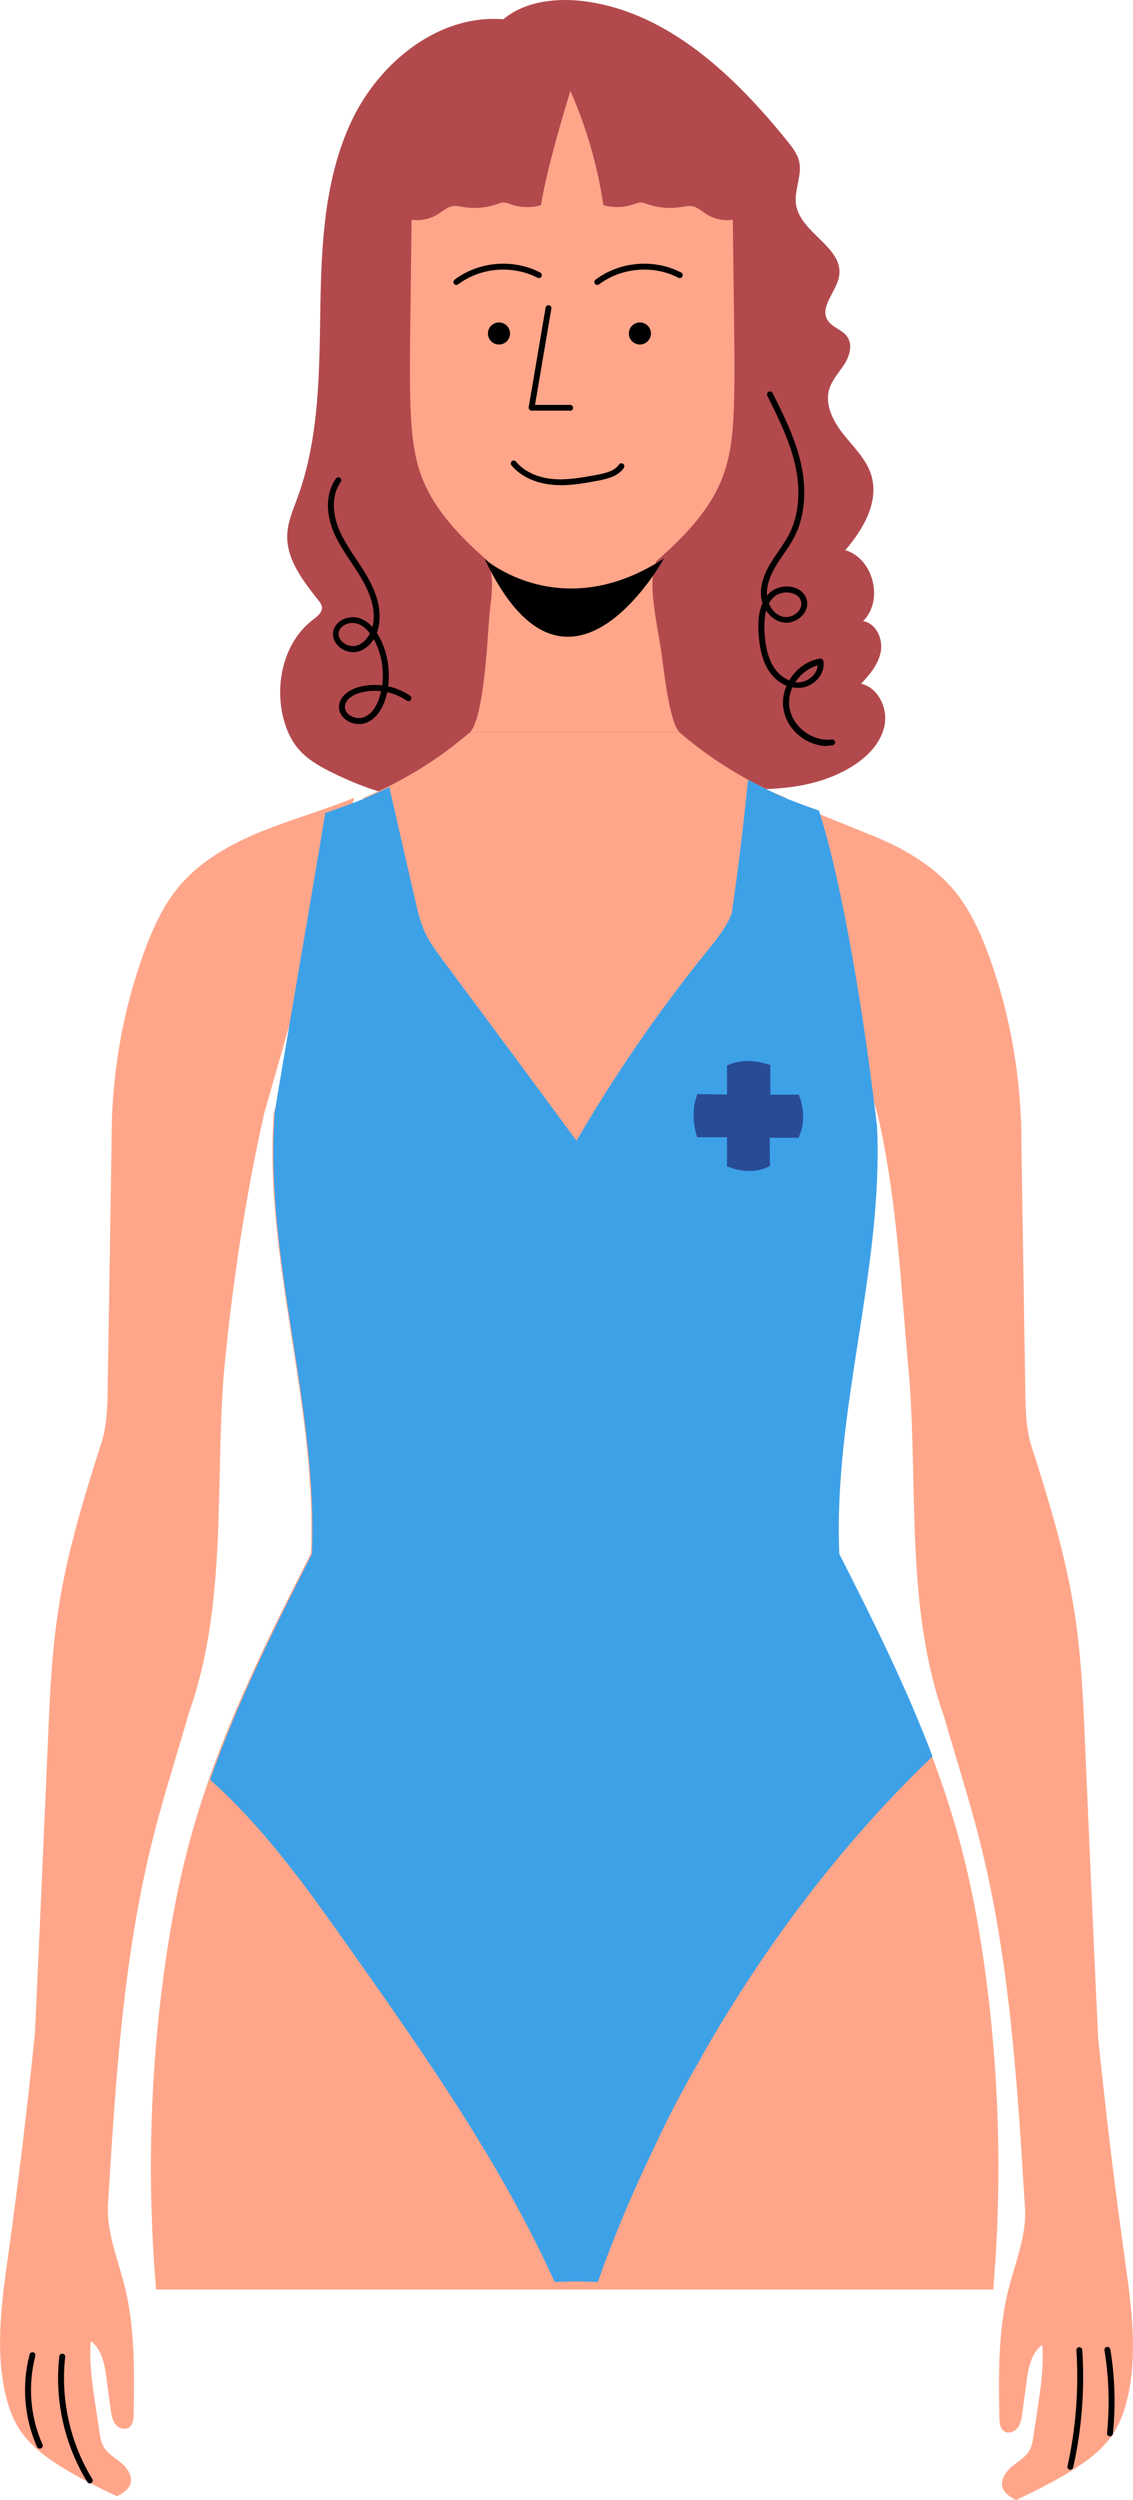 <?xml version="1.0" encoding="UTF-8"?>
<svg id="Lag_2" data-name="Lag 2" xmlns="http://www.w3.org/2000/svg" viewBox="0 0 96.48 212.85">
  <defs>
    <style>
      .cls-1 {
        fill: #3da1e8;
      }

      .cls-2 {
        fill: #ffa68a;
      }

      .cls-3 {
        fill: #284b96;
        stroke: #284b96;
        stroke-miterlimit: 10;
      }

      .cls-4 {
        fill: #b2494d;
      }
    </style>
  </defs>
  <g id="pige_uden_ben" data-name="pige uden ben">
    <g id="pige_uden_ben-2" data-name="pige uden ben">
      <g>
        <g>
          <path class="cls-4" d="M42.85,1.64c-5.44-.44-10.47,3.6-12.84,8.51s-2.64,10.56-2.73,16.02c-.09,5.46-.07,11.06-1.94,16.18-.38,1.05-.85,2.09-.88,3.21-.07,2.1,1.37,3.92,2.67,5.57.12.16.25.33.28.53.07.46-.39.82-.76,1.1-2.28,1.73-3.15,4.9-2.66,7.72.21,1.19.64,2.37,1.43,3.29.76.89,1.81,1.48,2.86,2,2.47,1.22,5.11,2.15,7.85,2.39,5.33.48,10.56-1.64,15.9-1.84,3.47-.13,6.92.55,10.39.79,3.47.24,7.13-.02,10.09-1.83,1.3-.8,2.48-1.97,2.8-3.46.32-1.49-.5-3.28-1.99-3.61.76-.8,1.51-1.69,1.69-2.78s-.43-2.38-1.52-2.55c1.79-1.75.89-5.34-1.51-6.04,1.54-1.78,2.9-4.14,2.21-6.39-.41-1.35-1.49-2.37-2.37-3.48-.88-1.11-1.62-2.54-1.19-3.89.25-.79.85-1.4,1.29-2.1.44-.7.7-1.65.22-2.32-.42-.6-1.29-.78-1.67-1.41-.7-1.16.79-2.44.99-3.78.37-2.41-3.29-3.63-3.67-6.03-.2-1.23.54-2.49.26-3.7-.15-.65-.58-1.2-1-1.72C62.6,6.51,57.06,1.2,50.08.15c-2.54-.38-5.33-.09-7.22,1.49Z"/>
          <g>
            <path d="M70.45,63.51c-1.79,0-3.48-1.4-3.74-3.19-.1-.66,0-1.32.27-1.93-.62-.26-1.18-.74-1.58-1.39-.58-.96-.73-2.11-.8-3-.05-.77-.06-1.79.33-2.65-.07-.23-.12-.47-.13-.7-.04-.85.24-1.77.88-2.8.19-.31.4-.61.61-.92.32-.47.65-.95.91-1.45.84-1.64,1.01-3.77.49-6-.48-2.03-1.43-3.94-2.35-5.79-.06-.12-.01-.27.11-.34.12-.06.27-.01.34.11.94,1.87,1.9,3.81,2.39,5.9.55,2.35.36,4.6-.53,6.34-.27.53-.61,1.03-.94,1.5-.2.3-.41.59-.59.9-.58.94-.85,1.77-.81,2.51,0,.04,0,.07,0,.11.06-.07.12-.15.2-.22.52-.52,1.4-.71,2.15-.47.58.19.97.61,1.06,1.14.08.48-.1.96-.5,1.33-.46.43-1.09.61-1.65.47-.58-.14-1.03-.52-1.33-1-.14.53-.18,1.17-.13,1.97.06.83.2,1.9.73,2.78.34.57.84.99,1.37,1.2.56-.95,1.5-1.67,2.61-1.85.14-.02.26.07.29.2.09.49-.05,1.01-.4,1.44-.4.5-.99.82-1.6.85-.21.01-.42,0-.63-.05-.24.53-.34,1.12-.26,1.7.24,1.65,1.96,2.96,3.61,2.74.13-.02.26.08.28.22s-.08.26-.22.28c-.14.02-.29.03-.43.03ZM67.72,58.08c.12.02.23.02.35.01.46-.03.93-.28,1.24-.66.19-.24.3-.51.32-.78-.78.21-1.46.75-1.9,1.43ZM65.48,51.38c.21.53.62.99,1.2,1.13.39.09.86-.04,1.2-.35.27-.25.4-.58.35-.89-.08-.48-.48-.67-.72-.75-.57-.19-1.26-.04-1.65.34-.15.15-.28.32-.38.51Z"/>
            <path d="M30.57,61.64c-.39,0-.79-.12-1.11-.36-.4-.29-.62-.72-.59-1.17.06-.87.91-1.4,1.68-1.62.65-.18,1.33-.22,2-.14.16-1.27-.05-2.59-.61-3.73-.03-.07-.07-.14-.11-.21-.34.54-.82.93-1.37,1.07-.54.13-1.18-.04-1.62-.45-.37-.35-.54-.8-.47-1.25.07-.39.31-.73.68-.96.45-.28,1.04-.35,1.53-.2.42.13.8.39,1.14.77.02-.06.03-.12.04-.18.23-1.18-.11-2.51-1.04-4.07-.25-.43-.53-.84-.81-1.26-.55-.82-1.12-1.68-1.51-2.61-.7-1.69-.62-3.38.21-4.53.08-.11.24-.13.35-.06.11.08.14.24.06.35-.73,1.01-.79,2.52-.15,4.04.37.89.93,1.73,1.46,2.53.28.42.56.84.82,1.28,1,1.67,1.35,3.11,1.1,4.42-.04.2-.09.39-.16.57.1.16.2.34.3.52.61,1.23.84,2.67.66,4.04.67.14,1.3.41,1.87.8.11.08.14.23.07.35-.08.12-.23.14-.35.07-.5-.35-1.08-.59-1.67-.72-.02.1-.05.21-.07.31-.17.67-.63,1.86-1.71,2.29-.19.08-.4.11-.61.11ZM31.92,58.81c-.42,0-.83.05-1.24.16-.58.16-1.27.56-1.31,1.17-.02.37.23.62.38.73.36.26.86.34,1.24.19.87-.34,1.25-1.37,1.4-1.95.02-.09.04-.18.06-.27-.18-.02-.36-.03-.54-.03ZM30.03,53.03c-.26,0-.52.07-.74.2-.25.15-.41.37-.45.62-.06.38.17.66.31.8.32.29.78.42,1.16.33.56-.14.95-.58,1.19-1.06-.28-.36-.64-.69-1.09-.83-.12-.04-.25-.06-.38-.06Z"/>
          </g>
        </g>
        <g id="krop">
          <path id="krop-2" data-name="krop" class="cls-2" d="M51.05,194.21c-1.17-.02-2.35-.04-3.52-.06"/>
          <path id="torso" class="cls-2" d="M13.29,194.92c-.77-9.13-.53-18.38.74-27.48.51-3.65,1.19-7.28,2.16-10.84,2.32-8.52,6.29-16.49,10.29-24.36.53-12.66-4.04-24.98-3.17-37.47l7.66-26.86c3.29-1.36,6.36-3.25,9.05-5.57h17.83c2.7,2.32,5.76,4.21,9.05,5.57l7.66,26.86c.87,12.48-3.7,24.81-3.17,37.47,4.01,7.87,7.97,15.84,10.29,24.36.97,3.56,1.65,7.19,2.16,10.84,1.27,9.1,1.51,18.35.74,27.48"/>
          <path id="krop-3" data-name="krop" class="cls-2" d="M50.35,194.16c-1.17.02-2.35.04-3.52.06"/>
          <g id="arm">
            <path id="arm-2" data-name="arm" class="cls-2" d="M30.17,67.91c-2.59,1.07-5.31,1.82-7.92,2.88-2.6,1.06-5.13,2.47-6.95,4.61-1.4,1.66-2.31,3.67-3.05,5.71-1.87,5.14-2.78,10.63-2.75,16.13-.11,6.98-.22,13.96-.33,20.94-.03,1.68-.06,3.42-.67,5.07-1.43,4.48-2.79,8.99-3.51,13.63-.59,3.75-.75,7.55-.91,11.34-.36,8.31-.72,16.62-1.11,24.92-.64,6.26-1.39,12.51-2.26,18.75-.54,3.9-1.12,7.89-.29,11.73.24,1.13.62,2.25,1.25,3.22.87,1.33,2.17,2.31,3.51,3.15,1.57.98,3.23,1.8,4.78,2.53.47-.25.97-.54,1.14-1.04.23-.67-.26-1.38-.81-1.83-.55-.45-1.21-.82-1.53-1.46-.16-.32-.21-.67-.27-1.03-.12-.82-.25-1.63-.37-2.45-.27-1.8-.54-3.62-.39-5.4.94.68,1.17,1.95,1.33,3.1.12.9.24,1.8.36,2.7.06.44.13.89.39,1.25s.79.55,1.16.31c.36-.23.4-.73.41-1.15.06-3.63.12-7.31-.75-10.83-.6-2.41-1.63-4.81-1.42-7.2.64-10.49,1.29-21.06,3.88-31.25.89-3.49,2-6.93,3.01-10.45,3.25-9.16,2.22-19.2,2.95-28.75.7-7.48,1.8-14.93,3.46-22.3"/>
            <path d="M7.65,211.42c-.08,0-.17-.04-.22-.12-1.95-3.19-2.8-6.99-2.38-10.7.02-.14.14-.24.28-.22.14.01.24.14.22.28-.4,3.61.42,7.3,2.31,10.39.07.12.03.27-.08.34-.04.02-.08.04-.13.04Z"/>
            <path d="M3.38,208.46c-.1,0-.19-.05-.23-.15-1.09-2.47-1.31-5.26-.63-7.87.03-.13.17-.21.31-.18.13.03.21.17.18.31-.65,2.5-.44,5.18.61,7.54.06.13,0,.27-.13.33-.03.01-.07.02-.1.02Z"/>
          </g>
          <g id="arm-3" data-name="arm">
            <path id="arm-4" data-name="arm" class="cls-2" d="M67.13,68.23c2.59,1.07,4.5,1.82,7.1,2.88,2.6,1.06,5.13,2.47,6.95,4.61,1.4,1.66,2.31,3.67,3.05,5.71,1.87,5.14,2.78,10.63,2.75,16.13.11,6.98.22,13.96.33,20.94.03,1.68.06,3.42.67,5.07,1.43,4.48,2.79,8.99,3.51,13.63.59,3.75.75,7.55.91,11.34.36,8.31.72,16.62,1.11,24.92.64,6.26,1.39,12.51,2.26,18.75.54,3.9,1.12,7.89.29,11.73-.24,1.13-.62,2.25-1.25,3.22-.86,1.33-2.17,2.31-3.51,3.15-1.57.98-3.23,1.8-4.78,2.53-.47-.25-.97-.54-1.14-1.04-.23-.67.26-1.38.81-1.83.55-.45,1.21-.82,1.53-1.46.16-.32.21-.67.27-1.03.12-.82.25-1.63.37-2.45.27-1.8.54-3.62.39-5.4-.94.68-1.17,1.95-1.33,3.1-.12.9-.24,1.8-.36,2.7-.06.44-.13.89-.39,1.25-.26.35-.79.55-1.16.31-.36-.23-.4-.73-.41-1.15-.06-3.63-.12-7.31.75-10.83.6-2.41,1.63-4.81,1.42-7.2-.64-10.49-1.29-21.06-3.88-31.25-.89-3.49-2-6.93-3.01-10.45-3.25-9.16-2.22-19.2-2.95-28.75-.7-7.48-.99-14.93-2.65-22.3"/>
            <path d="M94.52,207.41s-.02,0-.03,0c-.14-.01-.24-.14-.22-.27.23-2.35.16-4.72-.22-7.05-.02-.14.07-.26.21-.29.14-.02.26.07.29.21.39,2.37.46,4.78.22,7.18-.01.13-.12.22-.25.23Z"/>
            <path d="M91.15,210.26s-.04,0-.06,0c-.14-.03-.22-.16-.19-.3.72-3.24.97-6.56.76-9.87,0-.14.1-.26.23-.27.14.01.26.1.27.23.22,3.36-.04,6.72-.77,10.01-.03.12-.13.19-.24.2Z"/>
          </g>
        </g>
        <path id="hoved" class="cls-2" d="M40.02,62.34c.88-.88,1.25-4.87,1.42-6.78.12-1.37.16-2.69.33-4.06.15-1.26.25-2.57-.23-3.74-2.2-1.93-4.51-4.23-5.62-7.14-.75-1.97-.9-4.1-.97-6.2-.07-2.32-.04-4.64-.01-6.96.04-2.92.07-5.84.11-8.76.77.13,1.6-.06,2.27-.48.39-.25.75-.59,1.21-.67.31-.05.63.02.94.08.94.15,1.92.07,2.82-.24.21-.07.42-.16.64-.15.19,0,.38.08.56.15.83.29,1.74.32,2.58.08.51-3.35,2.5-9.73,2.5-9.73,1.37,3.09,2.31,6.38,2.81,9.73.84.23,1.75.21,2.58-.08.18-.06.37-.14.56-.15.22,0,.43.08.64.15.9.31,1.88.39,2.82.24.31-.05.63-.13.94-.08.46.08.82.42,1.21.67.67.43,1.5.61,2.27.48.04,2.92.07,5.84.11,8.76.03,2.32.06,4.64-.01,6.96-.06,2.1-.22,4.24-.97,6.2-1.11,2.92-3.43,5.21-5.62,7.14-.48,1.17-.38,2.49-.23,3.74.16,1.36.44,2.71.64,4.06.19,1.27.66,5.89,1.53,6.77"/>
        <g id="ansigt">
          <path d="M47.74,41.3c-.23,0-.45,0-.68-.03-1.49-.13-2.73-.72-3.51-1.66-.09-.11-.07-.26.04-.35.11-.09.26-.07.35.04.68.83,1.83,1.37,3.16,1.48,1.23.11,2.48-.13,3.69-.35.76-.14,1.53-.32,1.92-.88.08-.12.23-.14.35-.06.11.08.14.23.06.35-.49.71-1.38.93-2.24,1.09-1.02.19-2.08.38-3.14.38Z"/>
          <g>
            <path d="M50.86,24.26c-.08,0-.15-.03-.2-.1-.08-.11-.06-.27.05-.35,2.07-1.56,5-1.8,7.29-.61.12.06.17.21.11.34-.06.12-.21.17-.34.11-2.13-1.11-4.84-.88-6.76.56-.05.03-.1.05-.15.05Z"/>
            <circle cx="54.49" cy="28.39" r=".94"/>
          </g>
          <g>
            <path d="M38.86,24.26c-.08,0-.15-.03-.2-.1-.08-.11-.06-.27.05-.35,2.07-1.56,4.99-1.8,7.29-.61.12.06.17.21.11.34-.06.12-.21.17-.34.11-2.13-1.11-4.84-.88-6.76.56-.05.03-.1.05-.15.05Z"/>
            <circle cx="42.49" cy="28.39" r=".94"/>
          </g>
          <path d="M48.55,34.96h-3.28c-.07,0-.14-.03-.19-.09-.05-.06-.07-.13-.06-.2l1.44-8.48c.02-.14.16-.22.29-.2.14.02.23.15.2.29l-1.39,8.19h2.99c.14,0,.25.11.25.25s-.11.25-.25.25Z"/>
        </g>
        <path id="badedragt" class="cls-1" d="M59.75,175.07c4.59-8.06,11.01-17.26,19.66-25.54-2.24-5.91-5.07-11.6-7.94-17.24-.52-12.26,3.75-24.22,3.22-36.3-1.08-9.33-2.89-20.49-4.95-26.98-.93-.32-1.85-.66-2.76-1.03-1.13-.47-2.21-1.02-3.28-1.6-.38,3.8-.84,7.6-1.39,11.38-.42,1.15-1.35,2.29-2.25,3.4-4.05,5.03-7.72,10.37-10.97,15.96-3.77-5.15-7.6-10.29-11.43-15.44-.53-.72-1.07-1.44-1.45-2.25-.41-.88-.63-1.83-.85-2.78-.74-3.22-1.48-6.44-2.21-9.65-.69.34-1.39.67-2.1.97-1.1.46-2.22.85-3.35,1.24-1.3,7.9-4.61,26.95-4.31,25.62-.87,12.48,3.7,24.81,3.17,37.47-3.19,6.27-6.34,12.6-8.67,19.22,4.59,4.08,8.2,9.14,11.75,14.17,6.46,9.15,12.96,18.38,17.59,28.58.6,0,1.19-.02,1.79-.03-.47,0-.94-.02-1.41-.02h2.82l-1.41.02c.63.01,1.26.02,1.89.03.82-2.35,2.38-6.45,4.83-11.52,1.21-2.62,2.57-5.18,4.03-7.68Z"/>
        <path d="M41.28,47.6s6.5,5.67,15.26-.06c0,0-8.2,14.97-15.26.06Z"/>
      </g>
      <path id="logo" class="cls-3" d="M62.41,93.69v-2.65s1.11-.48,2.69,0v2.65h2.57s.5,1.33,0,2.67h-2.63l.02,2.59s-1.09.54-2.65,0v-2.63h-2.67s-.4-1.33,0-2.67l2.67.04Z"/>
    </g>
  </g>
</svg>